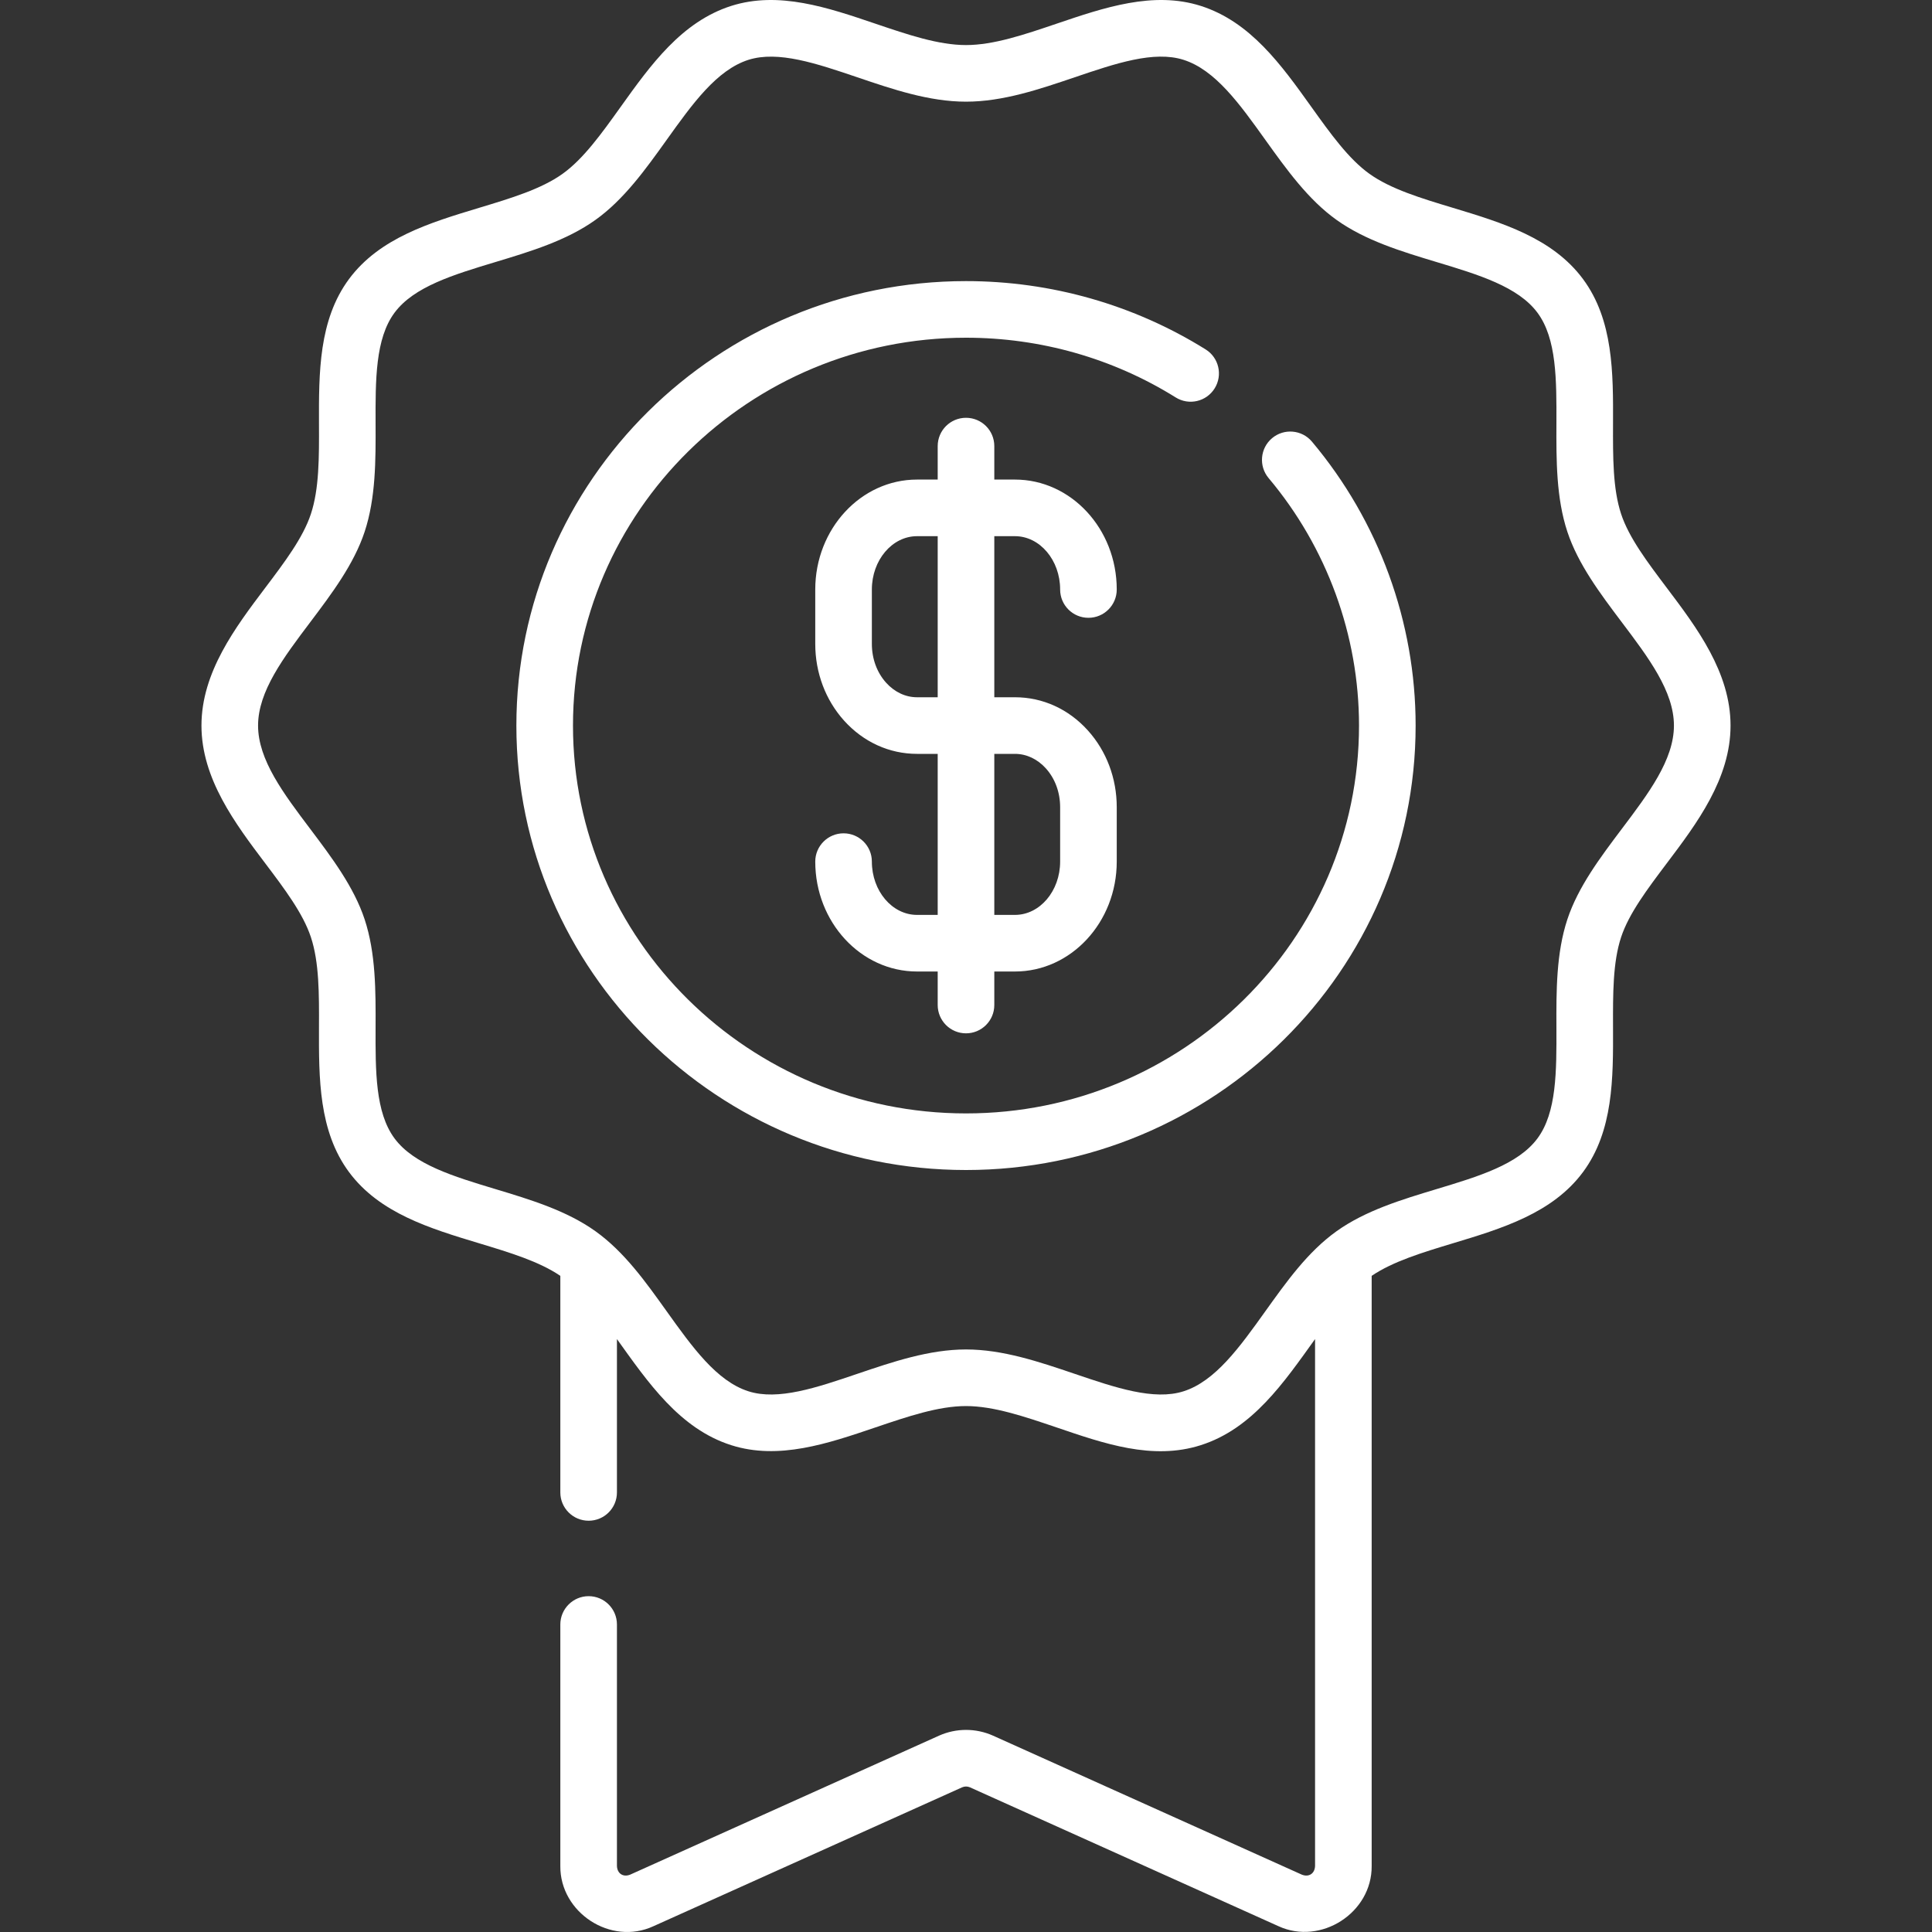 <svg width="40" height="40" viewBox="0 0 40 40" fill="none" xmlns="http://www.w3.org/2000/svg">
<rect x="0" y="0" width="40" height="40" fill="#333333" stroke="none"/>
<g clip-path="url(#clip0_28_283)">
<path d="M26.337 9.072C26.089 9.28 26.057 9.65 26.265 9.898C27.472 11.333 28.137 13.153 28.137 15.022C28.137 19.45 24.487 23.052 20 23.052C15.513 23.052 11.863 19.45 11.863 15.022C11.863 10.594 15.513 6.992 20 6.992C21.543 6.992 23.044 7.419 24.341 8.228C24.616 8.4 24.977 8.316 25.148 8.041C25.319 7.767 25.236 7.405 24.961 7.234C23.477 6.309 21.762 5.82 20 5.82C14.867 5.82 10.691 9.948 10.691 15.022C10.691 20.096 14.867 24.224 20 24.224C25.133 24.224 29.309 20.096 29.309 15.022C29.309 12.877 28.547 10.79 27.162 9.143C26.954 8.896 26.584 8.864 26.337 9.072ZM21.014 11.101C21.529 11.101 21.949 11.597 21.949 12.205C21.949 12.529 22.211 12.791 22.535 12.791C22.858 12.791 23.121 12.529 23.121 12.205C23.121 10.95 22.176 9.929 21.014 9.929H20.586V9.236C20.586 8.912 20.324 8.65 20 8.65C19.676 8.65 19.414 8.912 19.414 9.236V9.929H18.986C17.824 9.929 16.879 10.95 16.879 12.205V13.332C16.879 13.928 17.091 14.492 17.475 14.919C17.875 15.363 18.412 15.608 18.986 15.608H19.414V18.942H18.986C18.471 18.942 18.051 18.447 18.051 17.838C18.051 17.515 17.789 17.253 17.465 17.253C17.142 17.253 16.879 17.515 16.879 17.838C16.879 19.093 17.824 20.114 18.986 20.114H19.414V20.808C19.414 21.131 19.676 21.394 20 21.394C20.324 21.394 20.586 21.131 20.586 20.808V20.114H21.014C22.176 20.114 23.121 19.093 23.121 17.838V16.712C23.121 16.115 22.909 15.552 22.525 15.125C22.125 14.68 21.588 14.436 21.014 14.436H20.586V11.101L21.014 11.101ZM19.414 14.436H18.986C18.748 14.436 18.521 14.329 18.346 14.135C18.156 13.924 18.051 13.638 18.051 13.332V12.205C18.051 11.597 18.471 11.101 18.986 11.101H19.414V14.436ZM21.014 15.608C21.252 15.608 21.479 15.715 21.654 15.909C21.844 16.12 21.949 16.405 21.949 16.712V17.838C21.949 18.447 21.529 18.942 21.014 18.942H20.586V15.608H21.014ZM34.51 12.172C34.107 11.637 33.726 11.133 33.564 10.643C33.391 10.122 33.394 9.468 33.396 8.776C33.4 7.719 33.403 6.626 32.774 5.777C32.142 4.925 31.094 4.609 30.081 4.303C29.419 4.103 28.795 3.915 28.353 3.599C27.922 3.291 27.547 2.768 27.15 2.213C26.53 1.346 25.889 0.45 24.86 0.122C23.879 -0.19 22.86 0.156 21.874 0.491C21.204 0.718 20.571 0.933 20 0.933C19.429 0.933 18.796 0.718 18.126 0.491C17.14 0.156 16.121 -0.19 15.14 0.122C14.112 0.45 13.47 1.346 12.85 2.213C12.453 2.768 12.078 3.291 11.647 3.599C11.205 3.915 10.581 4.103 9.919 4.303C8.906 4.609 7.858 4.925 7.226 5.777C6.597 6.626 6.601 7.719 6.604 8.776C6.607 9.468 6.609 10.122 6.436 10.643C6.274 11.133 5.894 11.637 5.49 12.172C4.872 12.991 4.171 13.92 4.171 15.022C4.171 16.124 4.872 17.053 5.49 17.872C5.894 18.407 6.274 18.912 6.436 19.401C6.609 19.922 6.607 20.576 6.604 21.268C6.601 22.325 6.597 23.418 7.226 24.267C7.858 25.119 8.906 25.435 9.92 25.741C10.559 25.934 11.162 26.117 11.601 26.415V30.899C11.601 31.223 11.864 31.485 12.187 31.485C12.511 31.485 12.773 31.223 12.773 30.899V27.724C13.415 28.619 14.07 29.581 15.14 29.921C16.121 30.234 17.14 29.888 18.126 29.553C18.796 29.326 19.429 29.111 20 29.111C20.571 29.111 21.204 29.326 21.874 29.553C22.853 29.886 23.861 30.24 24.86 29.921C25.932 29.58 26.583 28.621 27.227 27.724V38.633C27.221 38.791 27.098 38.871 26.952 38.812L20.56 35.935C20.204 35.776 19.796 35.776 19.439 35.936L13.048 38.812C12.903 38.871 12.779 38.791 12.773 38.633V33.633C12.773 33.31 12.511 33.047 12.187 33.047C11.864 33.047 11.601 33.31 11.601 33.633V38.633C11.592 39.597 12.645 40.289 13.529 39.88L19.919 37.005C19.971 36.982 20.029 36.982 20.08 37.004L26.47 39.88C27.344 40.282 28.407 39.605 28.399 38.633V26.415C28.838 26.118 29.441 25.934 30.081 25.741C31.094 25.435 32.142 25.119 32.774 24.267C33.403 23.418 33.4 22.325 33.396 21.268C33.394 20.576 33.391 19.922 33.564 19.401C33.726 18.912 34.107 18.407 34.51 17.872C35.128 17.053 35.829 16.124 35.829 15.022C35.829 13.92 35.128 12.991 34.51 12.172ZM33.574 17.166C33.132 17.753 32.674 18.36 32.451 19.033C32.219 19.735 32.221 20.516 32.224 21.272C32.227 22.177 32.23 23.032 31.832 23.569C31.432 24.109 30.611 24.357 29.742 24.619C29.019 24.837 28.271 25.063 27.672 25.491C27.072 25.92 26.632 26.542 26.197 27.149C25.665 27.893 25.162 28.595 24.505 28.805C23.891 29.001 23.094 28.73 22.251 28.444C21.52 28.196 20.764 27.939 20 27.939C19.236 27.939 18.48 28.196 17.749 28.444C16.906 28.73 16.109 29.001 15.495 28.805C14.838 28.595 14.335 27.893 13.803 27.149C13.368 26.541 12.928 25.92 12.328 25.491C11.729 25.063 10.981 24.837 10.258 24.619C9.389 24.357 8.568 24.109 8.168 23.569C7.77 23.032 7.773 22.177 7.776 21.272C7.779 20.517 7.781 19.735 7.549 19.033C7.326 18.36 6.868 17.753 6.426 17.166C5.869 16.428 5.343 15.731 5.343 15.022C5.343 14.313 5.869 13.616 6.426 12.878C6.868 12.291 7.326 11.684 7.549 11.011C7.781 10.309 7.779 9.528 7.776 8.772C7.773 7.867 7.77 7.011 8.168 6.475C8.568 5.935 9.389 5.687 10.258 5.425C10.981 5.207 11.729 4.981 12.328 4.553C12.918 4.132 13.368 3.503 13.803 2.895C14.335 2.151 14.838 1.449 15.495 1.239C16.11 1.044 16.906 1.314 17.75 1.6C18.48 1.848 19.236 2.105 20 2.105C20.764 2.105 21.52 1.848 22.251 1.6C23.094 1.314 23.891 1.043 24.505 1.239C25.162 1.449 25.665 2.151 26.197 2.895C26.633 3.503 27.082 4.132 27.672 4.553C28.271 4.981 29.019 5.207 29.742 5.425C30.611 5.687 31.432 5.935 31.832 6.475C32.23 7.011 32.227 7.867 32.224 8.772C32.221 9.528 32.219 10.309 32.451 11.011C32.674 11.684 33.132 12.291 33.574 12.878C34.131 13.616 34.657 14.313 34.657 15.022C34.657 15.731 34.131 16.428 33.574 17.166Z" fill="white"/>
</g>
<defs>
<clipPath id="clip0_28_283">
<rect width="40" height="40" fill="white"/>
</clipPath>
</defs>
</svg>
